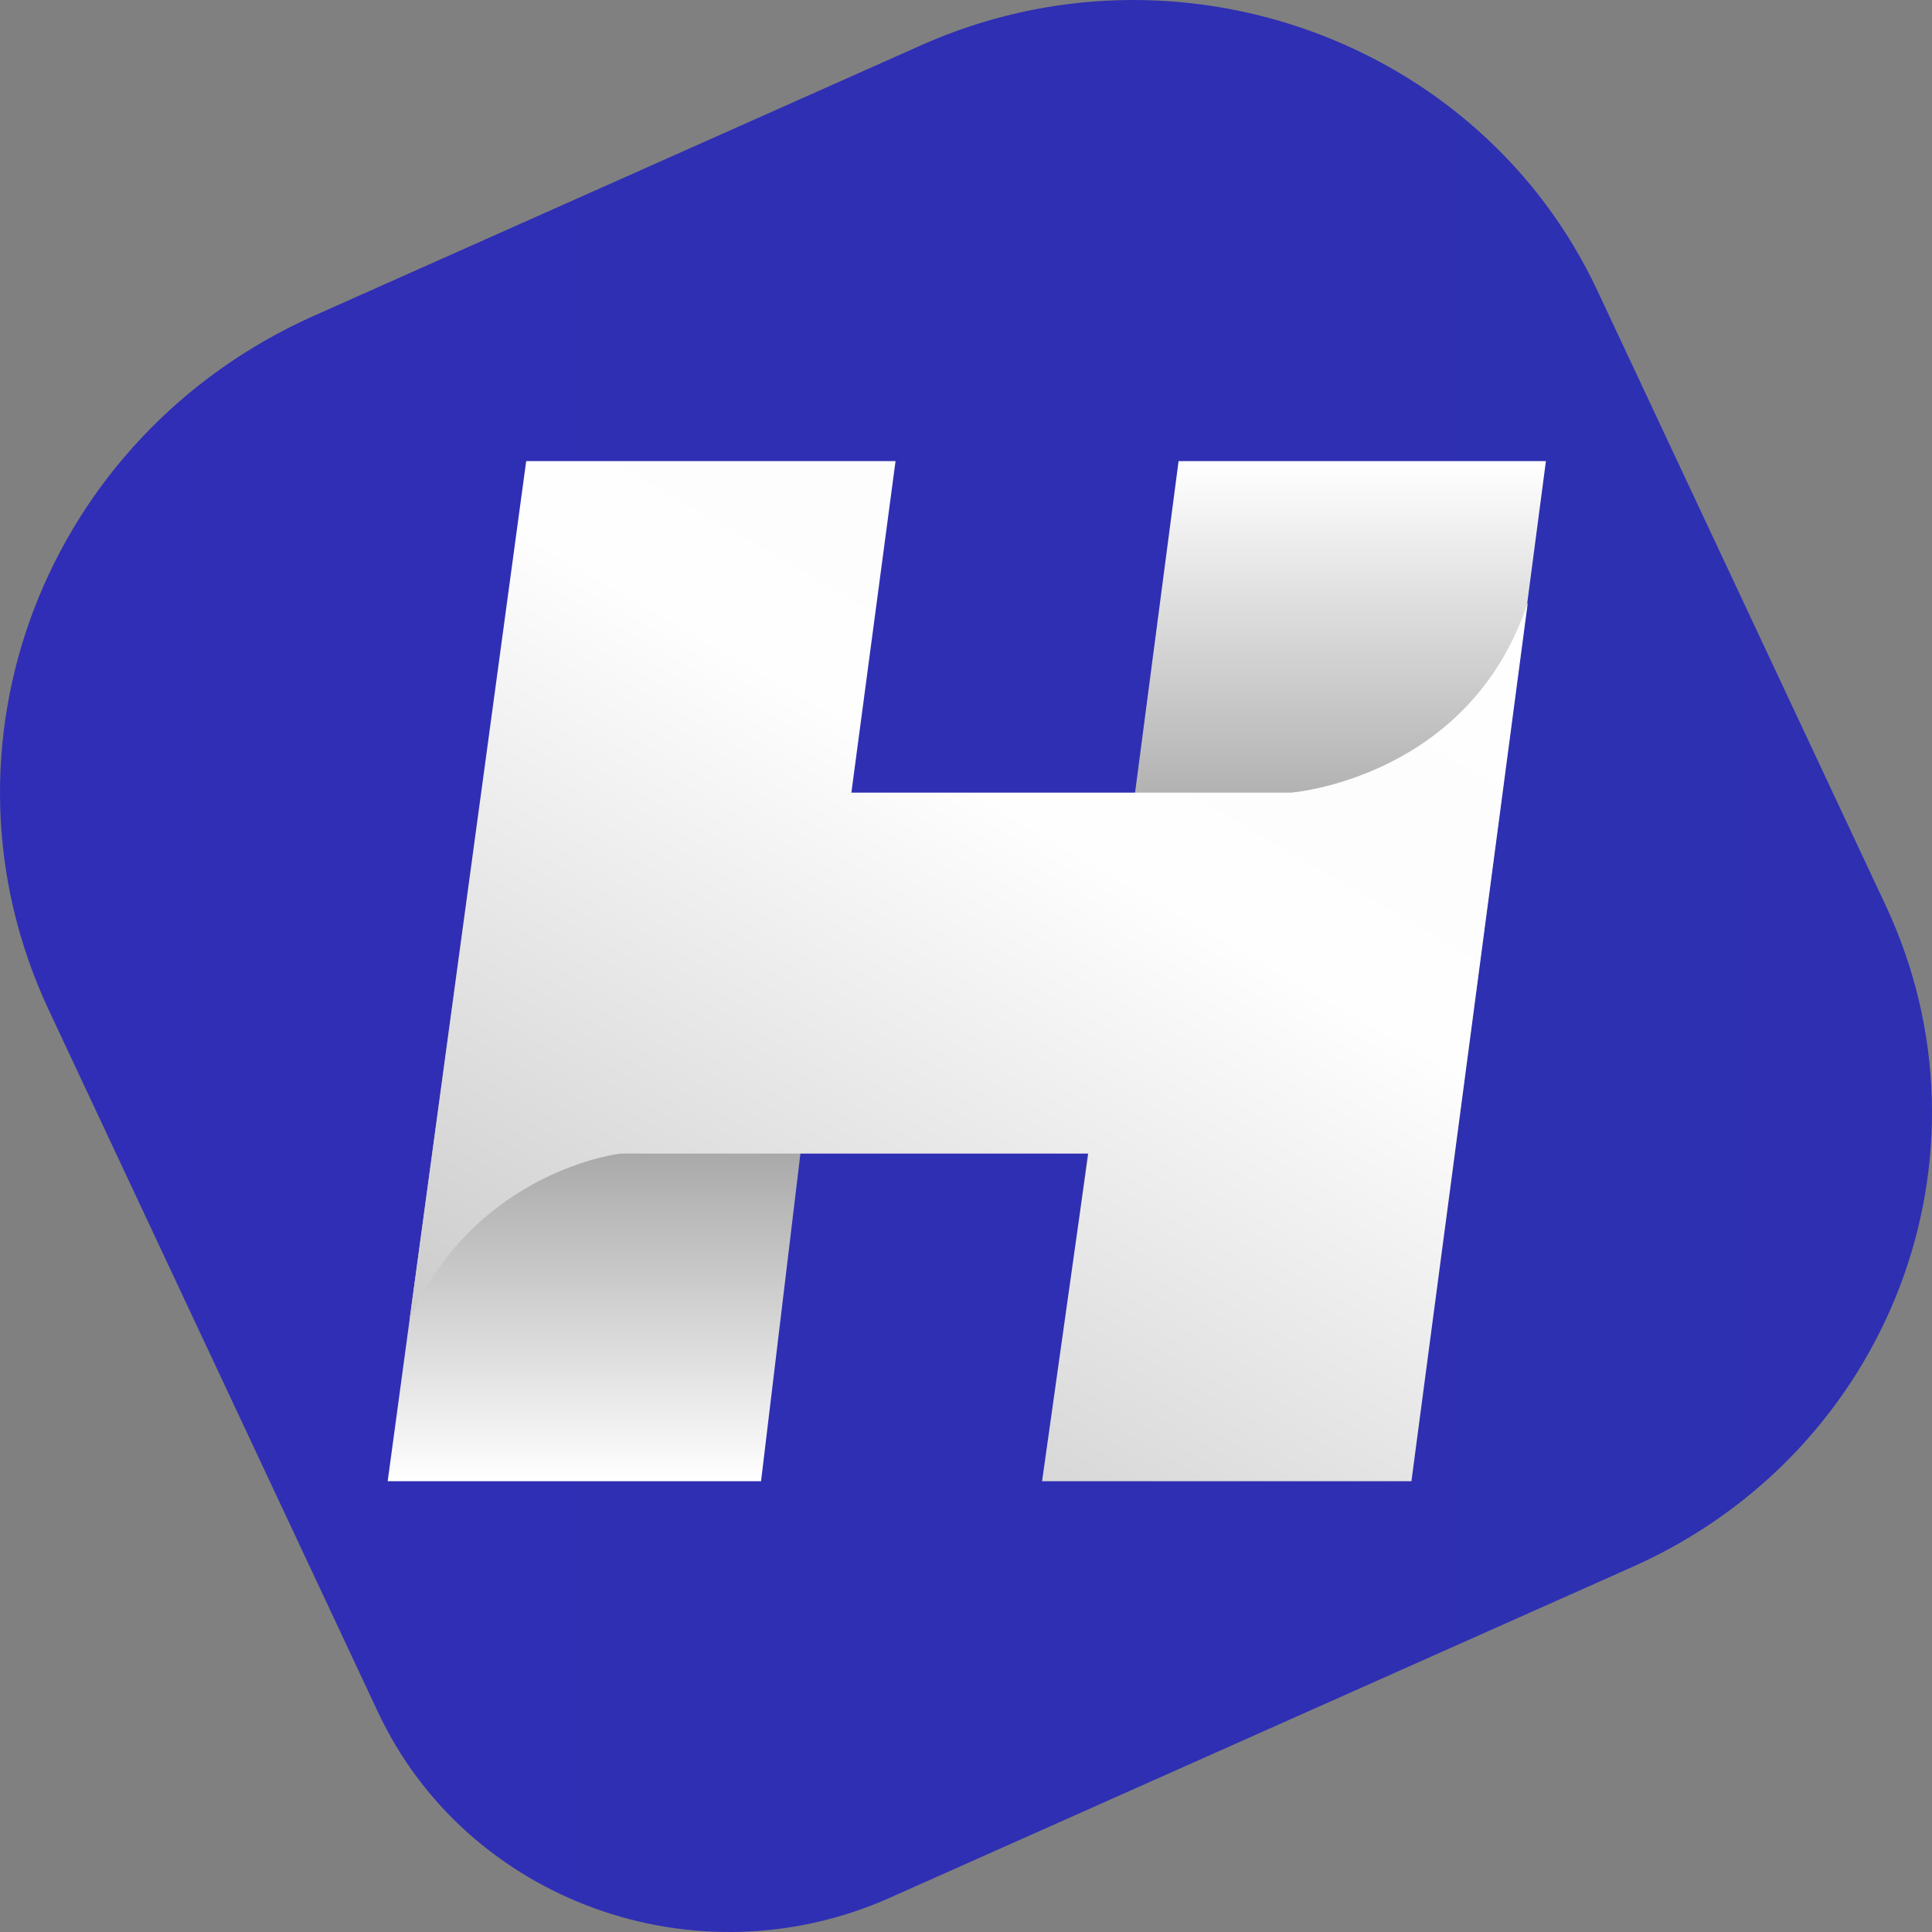 <svg id="Layer_1" data-name="Layer 1" xmlns="http://www.w3.org/2000/svg" xmlns:xlink="http://www.w3.org/1999/xlink" viewBox="0 0 1500 1500"><rect x="0" y="0" width="1500" height="1500" fill="#808080" stroke="none"/><defs><style>.cls-1{fill:url(#linear-gradient);}.cls-2{fill:url(#linear-gradient-2);}.cls-3{fill:url(#linear-gradient-3);}.cls-4{fill:url(#linear-gradient-4);}</style><linearGradient id="linear-gradient" y1="750" x2="1500" y2="750" gradientUnits="userSpaceOnUse"><stop offset="0" stop-color="#302eb6"/><stop offset="1" stop-color="#2e30b1"/></linearGradient><linearGradient id="linear-gradient-2" x1="1019.416" y1="953.572" x2="1019.416" y2="358" gradientUnits="userSpaceOnUse"><stop offset="0" stop-color="#4d4d4d"/><stop offset="0.997" stop-color="#fff"/></linearGradient><linearGradient id="linear-gradient-3" x1="470.875" y1="621.492" x2="470.875" y2="1150" gradientUnits="userSpaceOnUse"><stop offset="0" stop-color="#4d4d4d"/><stop offset="1" stop-color="#fff"/></linearGradient><linearGradient id="linear-gradient-4" x1="984.68" y1="351.302" x2="526.939" y2="1144.133" gradientUnits="userSpaceOnUse"><stop offset="0" stop-color="#fff"/><stop offset="0.197" stop-color="#fdfdfd"/><stop offset="0.372" stop-color="#fefefe"/><stop offset="1" stop-color="#ccc"/></linearGradient></defs><title>Logoll</title><path id="bg4" class="cls-1" d="M1267.441,1216.553l-576.756,256.935c-150.579,67.08-328.439,2.481-397.261-144.288L37.878,784.233c-95.838-204.382-3.544-445.791,206.145-539.204L715.44,35.021c198.906-88.609,433.848-3.277,524.758,190.595l223.703,477.063C1555.237,897.46,1467.279,1127.529,1267.441,1216.553Z" transform="translate(0 0)"/><polygon class="cls-2" points="1200.247 358 915.044 358 838.585 940.541 1121.85 953.572 1200.247 358"/><polygon class="cls-3" points="621.446 895.646 590.878 1150 301 1150 372.69 621.492 640.75 621.492 621.446 895.646"/><path class="cls-4" d="M408.536,358H695.297l-34.287,257.4h341.309s138.705-10.662,183.901-147.738L1095.828,1150H809.067l35.845-254.354H481.784s-110.653,12.185-163.641,127.938Z" transform="translate(0 0)"/></svg>